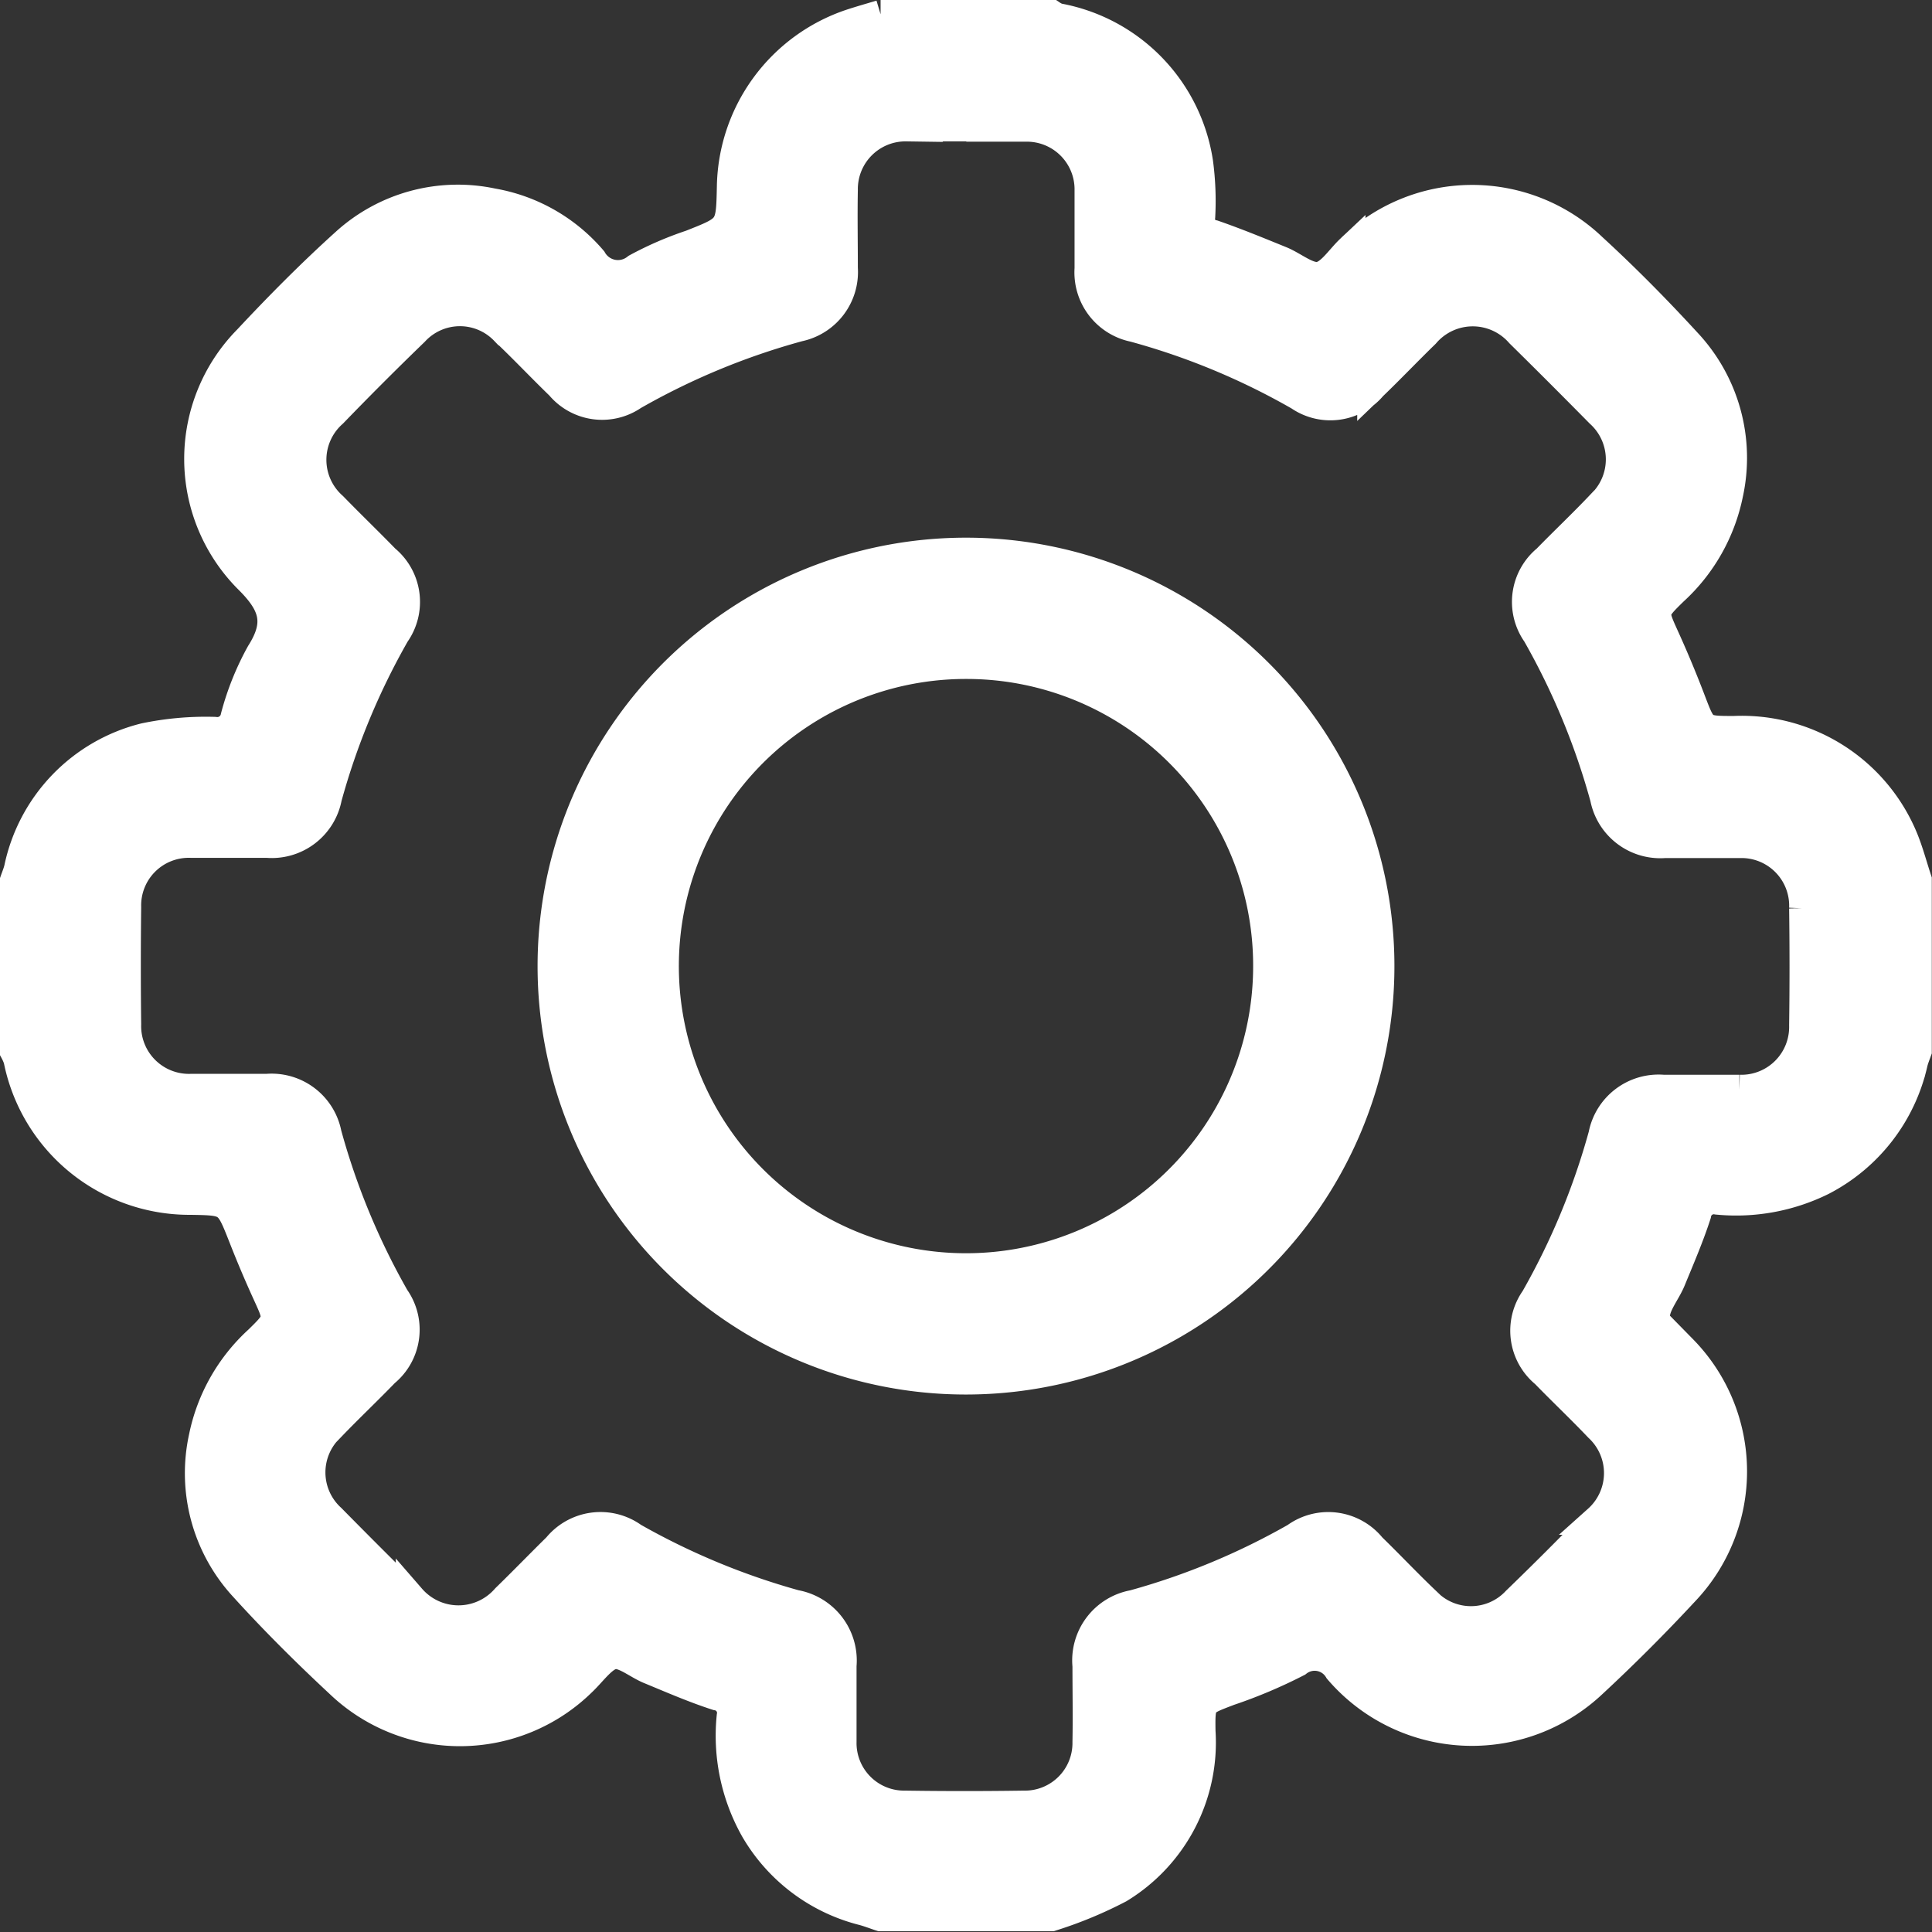 <svg xmlns="http://www.w3.org/2000/svg" width="19.364" height="19.364" viewBox="0 0 19.364 19.364">
  <rect x="0" y="0" width="19.364" height="19.364" fill="#333333" stroke="none"/>
  <g id="Configuration_white" transform="translate(0.558 0.558)">
    <g id="Group_35470" data-name="Group 35470" transform="translate(-0.408 -0.408)">
      <path id="Path_18479" data-name="Path 18479" d="M8.676,0h1.713a.28.28,0,0,0,.063.032,1.734,1.734,0,0,1,1.407,1.45,2.907,2.907,0,0,1,.021.538.162.162,0,0,0,.132.185c.228.079.451.171.675.262.131.054.269.176.385.157s.211-.175.314-.272a1.74,1.74,0,0,1,2.422-.016c.327.3.643.62.945.949A1.686,1.686,0,0,1,17.171,4.8a1.8,1.8,0,0,1-.55.97c-.213.208-.207.209-.088.472q.142.313.264.634c.115.3.112.3.433.3a1.75,1.75,0,0,1,1.7,1.093c.052.13.088.267.132.4v1.713c-.014.039-.03.078-.04.118a1.763,1.763,0,0,1-.913,1.183,1.942,1.942,0,0,1-1.047.191.178.178,0,0,0-.211.147c-.072.223-.166.44-.255.657-.054.131-.175.269-.156.386s.175.211.272.314a1.741,1.741,0,0,1,.016,2.422q-.449.484-.934.933a1.756,1.756,0,0,1-2.525-.149.282.282,0,0,0-.418-.077,4.936,4.936,0,0,1-.683.289c-.284.109-.29.1-.285.408a1.71,1.71,0,0,1-.817,1.571,4.139,4.139,0,0,1-.678.281H8.676c-.057-.019-.114-.041-.172-.057a1.744,1.744,0,0,1-1.085-.816,1.907,1.907,0,0,1-.236-1.129.177.177,0,0,0-.147-.211c-.229-.074-.451-.171-.674-.263-.125-.051-.26-.171-.368-.149s-.212.175-.315.272a1.74,1.74,0,0,1-2.422.016c-.331-.308-.653-.628-.957-.963a1.678,1.678,0,0,1-.408-1.5,1.8,1.8,0,0,1,.55-.97c.213-.208.208-.209.088-.472q-.127-.278-.239-.564c-.145-.367-.143-.368-.531-.374A1.748,1.748,0,0,1,.035,10.47.484.484,0,0,0,0,10.388V8.676c.014-.04.03-.078.04-.119A1.709,1.709,0,0,1,1.3,7.247,2.992,2.992,0,0,1,2,7.185a.186.186,0,0,0,.211-.15A2.769,2.769,0,0,1,2.466,6.4c.19-.3.137-.49-.118-.744a1.7,1.7,0,0,1-.012-2.4c.313-.335.637-.662.977-.969a1.67,1.67,0,0,1,1.471-.4,1.692,1.692,0,0,1,1,.57.3.3,0,0,0,.448.083,3.38,3.38,0,0,1,.544-.236c.4-.158.4-.157.409-.584A1.752,1.752,0,0,1,8.378.091c.1-.033.2-.061.3-.091m.857,1.117c-.2,0-.4,0-.6,0a.628.628,0,0,0-.637.637c-.005.261,0,.521,0,.782a.56.56,0,0,1-.444.588,7.137,7.137,0,0,0-1.66.688.546.546,0,0,1-.728-.1c-.187-.181-.366-.371-.555-.55A.625.625,0,0,0,4,3.171q-.414.4-.816.816a.629.629,0,0,0,0,.943c.173.178.352.35.525.528a.55.55,0,0,1,.1.742,7.111,7.111,0,0,0-.682,1.643.563.563,0,0,1-.6.455c-.254,0-.509,0-.763,0a.627.627,0,0,0-.649.644q-.007.586,0,1.173a.629.629,0,0,0,.646.648c.254,0,.509,0,.763,0a.562.562,0,0,1,.6.452,7.118,7.118,0,0,0,.681,1.644.55.55,0,0,1-.1.743c-.177.183-.362.358-.538.541a.628.628,0,0,0,0,.929q.4.406.8.8a.633.633,0,0,0,.956,0c.174-.169.342-.343.514-.512a.556.556,0,0,1,.757-.1,7.192,7.192,0,0,0,1.626.675.567.567,0,0,1,.465.609c0,.254,0,.509,0,.763a.627.627,0,0,0,.635.64q.6.009,1.191,0a.627.627,0,0,0,.638-.637c.005-.254,0-.509,0-.763a.565.565,0,0,1,.462-.611,7.082,7.082,0,0,0,1.626-.675.554.554,0,0,1,.757.1c.182.177.357.363.541.538a.626.626,0,0,0,.916,0q.414-.4.816-.816a.629.629,0,0,0,.009-.929c-.175-.184-.36-.359-.538-.542a.549.549,0,0,1-.1-.742,7.14,7.14,0,0,0,.682-1.643.564.564,0,0,1,.6-.455c.254,0,.509,0,.763,0a.629.629,0,0,0,.649-.645q.008-.586,0-1.173A.628.628,0,0,0,17.3,8.3c-.254,0-.509,0-.763,0a.564.564,0,0,1-.6-.453A7.145,7.145,0,0,0,15.255,6.2a.549.549,0,0,1,.1-.742c.177-.182.363-.357.538-.542a.629.629,0,0,0-.006-.929q-.4-.406-.8-.8a.632.632,0,0,0-.956.005c-.178.173-.349.353-.528.525a.546.546,0,0,1-.728.1,7.068,7.068,0,0,0-1.66-.689.559.559,0,0,1-.445-.587c0-.261,0-.521,0-.782a.628.628,0,0,0-.635-.639c-.2,0-.4,0-.6,0" transform="translate(0 0)" fill="#fff" stroke="#fff" stroke-width="0.3"/>
      <path id="Path_18480" data-name="Path 18480" d="M108.52,112.66a4.144,4.144,0,1,1,4.142,4.142,4.142,4.142,0,0,1-4.142-4.142m4.147-3.03a3.028,3.028,0,1,0,3.025,3.03,3.023,3.023,0,0,0-3.025-3.03" transform="translate(-103.132 -103.125)" fill="#fff" stroke="#fff" stroke-width="0.3"/>
    </g>
  </g>
</svg>
